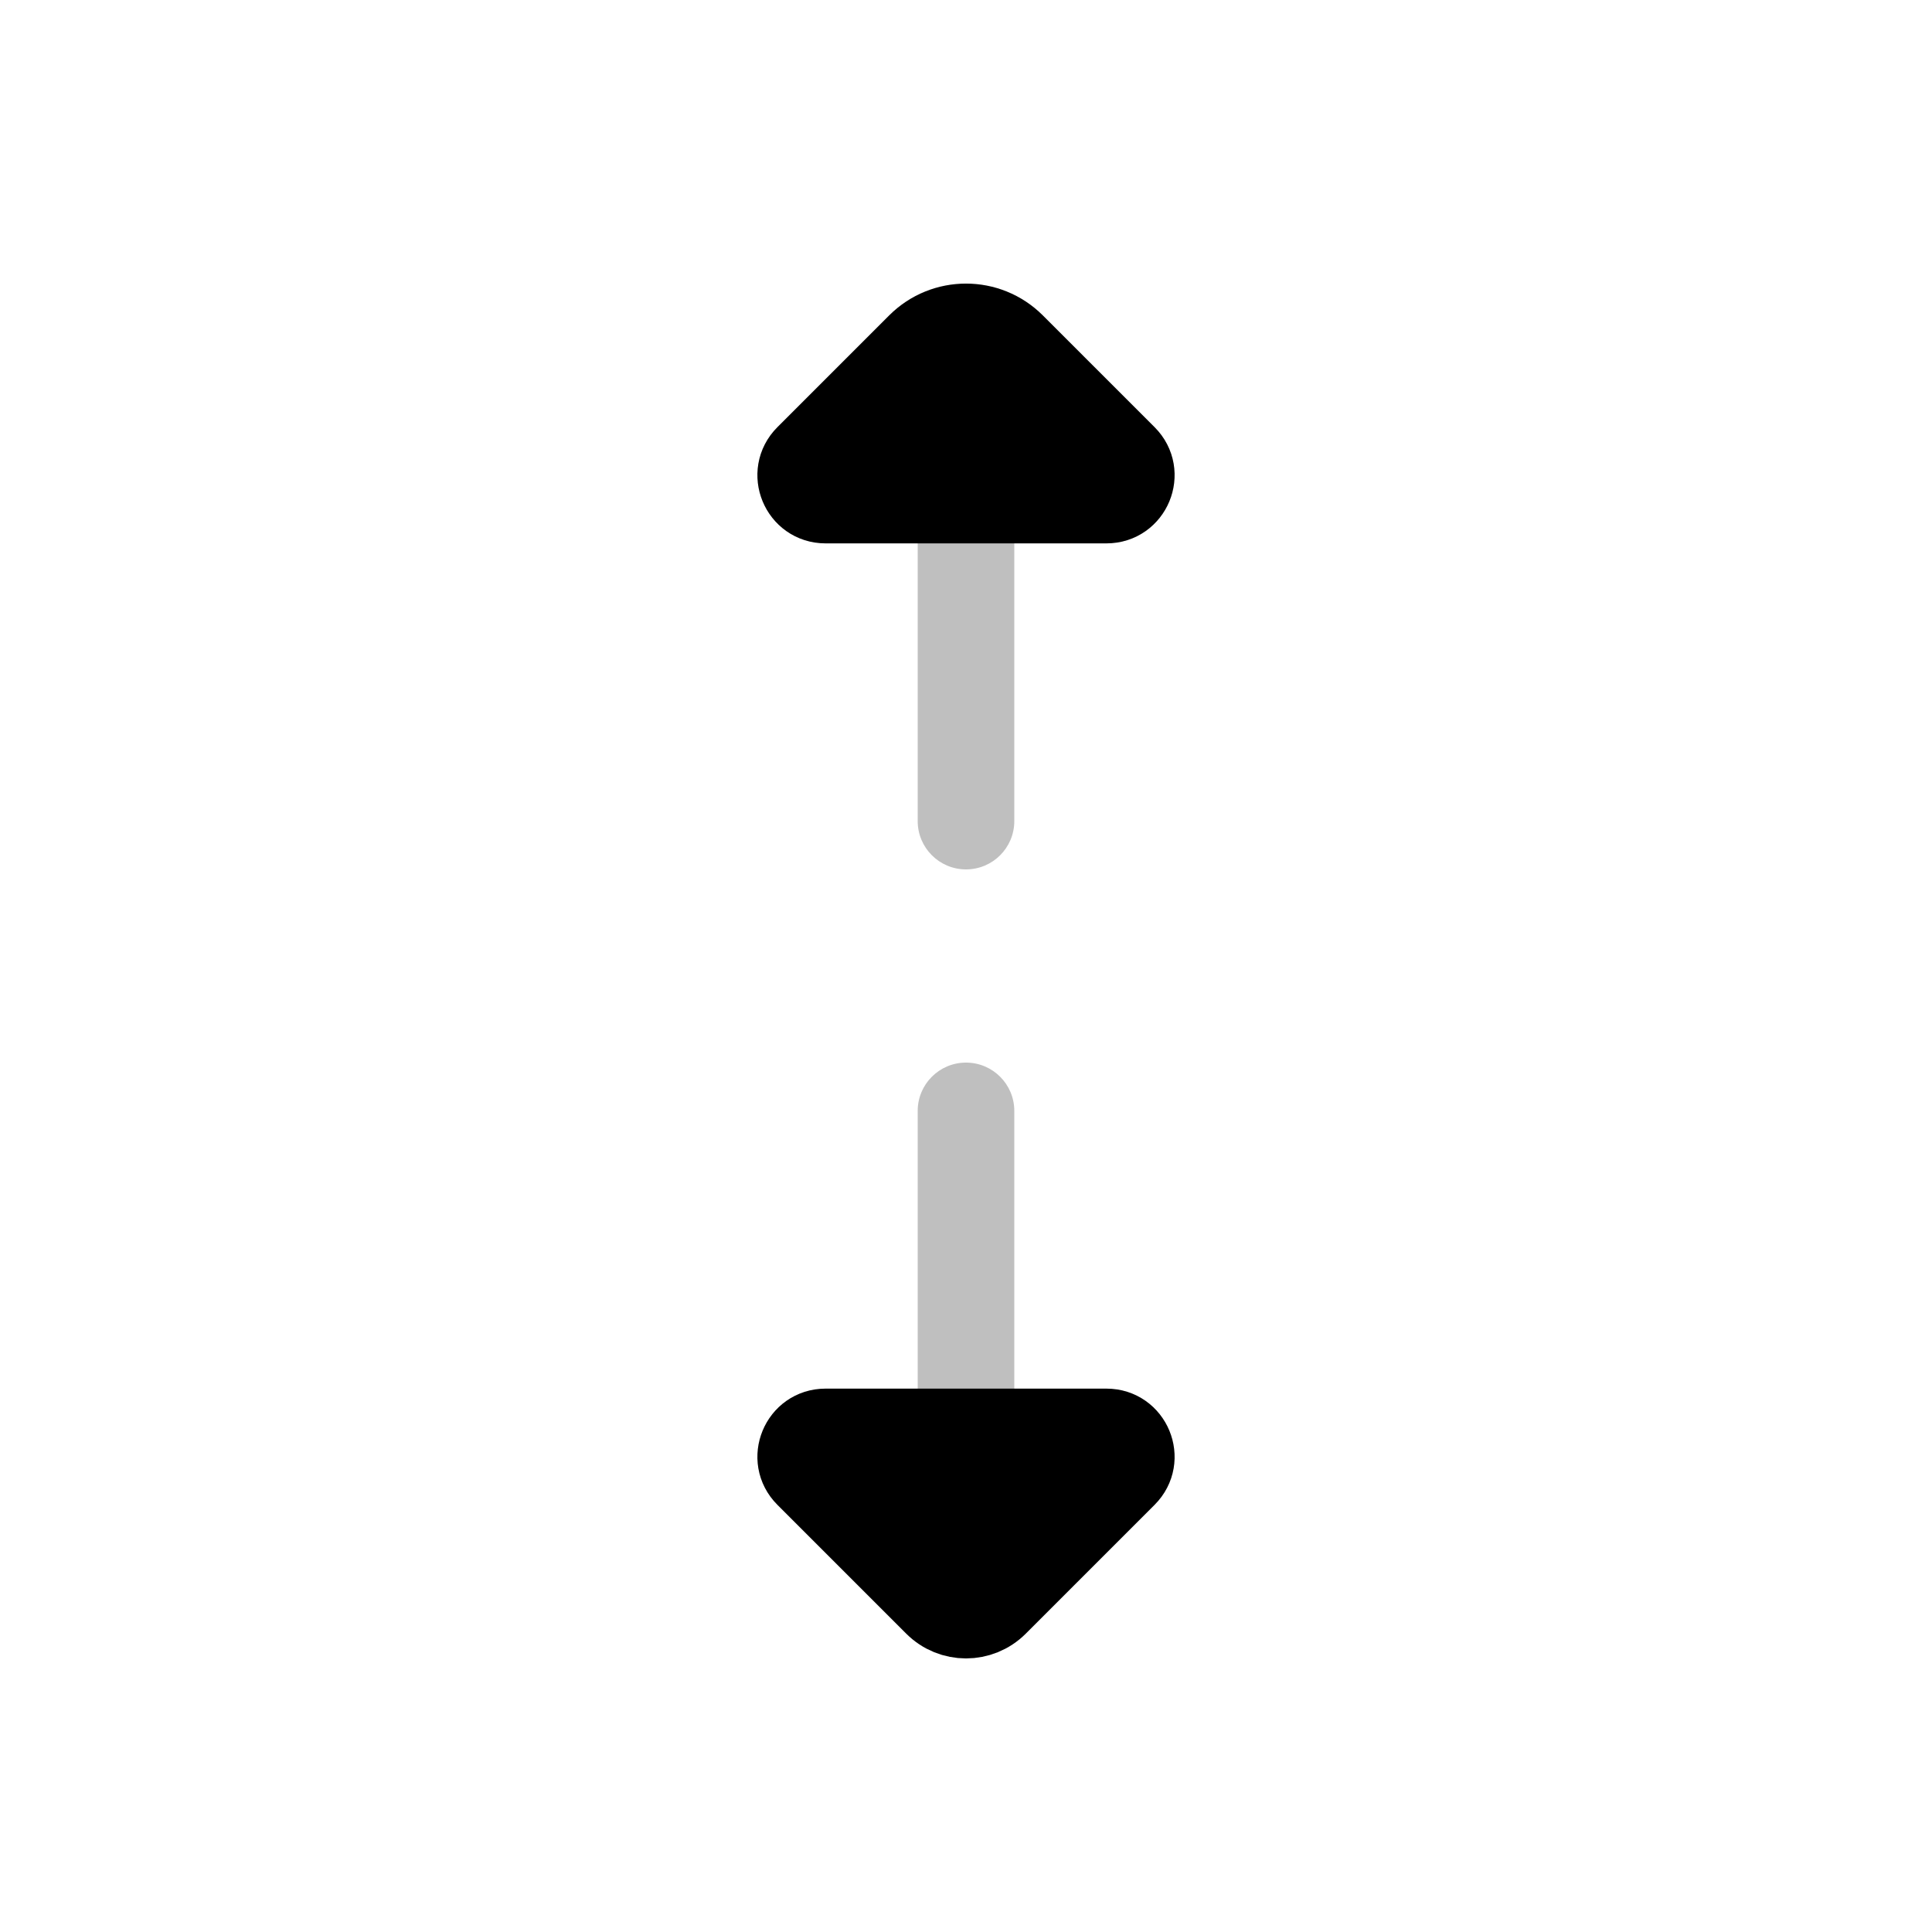 <svg viewBox="0 0 80 80" fill="none">
  <path opacity="0.25" d="M42 21C42 19.895 41.105 19 40 19C38.895 19 38 19.895 38 21H42ZM38 34C38 35.105 38.895 36 40 36C41.105 36 42 35.105 42 34H38ZM38 21L38 34H42L42 21H38Z" fill="currentColor" />
  <path d="M45.818 21L34.182 21C33.008 21 32.42 19.58 33.25 18.75L37.879 14.121C39.05 12.95 40.95 12.95 42.121 14.121L46.75 18.75C47.58 19.58 46.992 21 45.818 21Z" fill="currentColor" stroke="currentColor" stroke-width="3" stroke-linecap="round" stroke-linejoin="round" />
  <path opacity="0.25" d="M42 65.515C42 66.619 41.105 67.515 40 67.515C38.895 67.515 38 66.619 38 65.515H42ZM38 64.046C38 62.941 38.895 62.046 40 62.046C41.105 62.046 42 62.941 42 64.046H38ZM42 59C42 60.105 41.105 61 40 61C38.895 61 38 60.105 38 59H42ZM38 46C38 44.895 38.895 44 40 44C41.105 44 42 44.895 42 46H38ZM38 65.515V64.046H42V65.515H38ZM38 59L38 46H42L42 59H38Z" fill="currentColor" />
  <path d="M45.818 59L34.182 59C33.008 59 32.42 60.42 33.25 61.25L38.586 66.586C39.367 67.367 40.633 67.367 41.414 66.586L46.75 61.25C47.58 60.42 46.992 59 45.818 59Z" fill="currentColor" stroke="currentColor" stroke-width="3" stroke-linecap="round" stroke-linejoin="round" />
</svg>